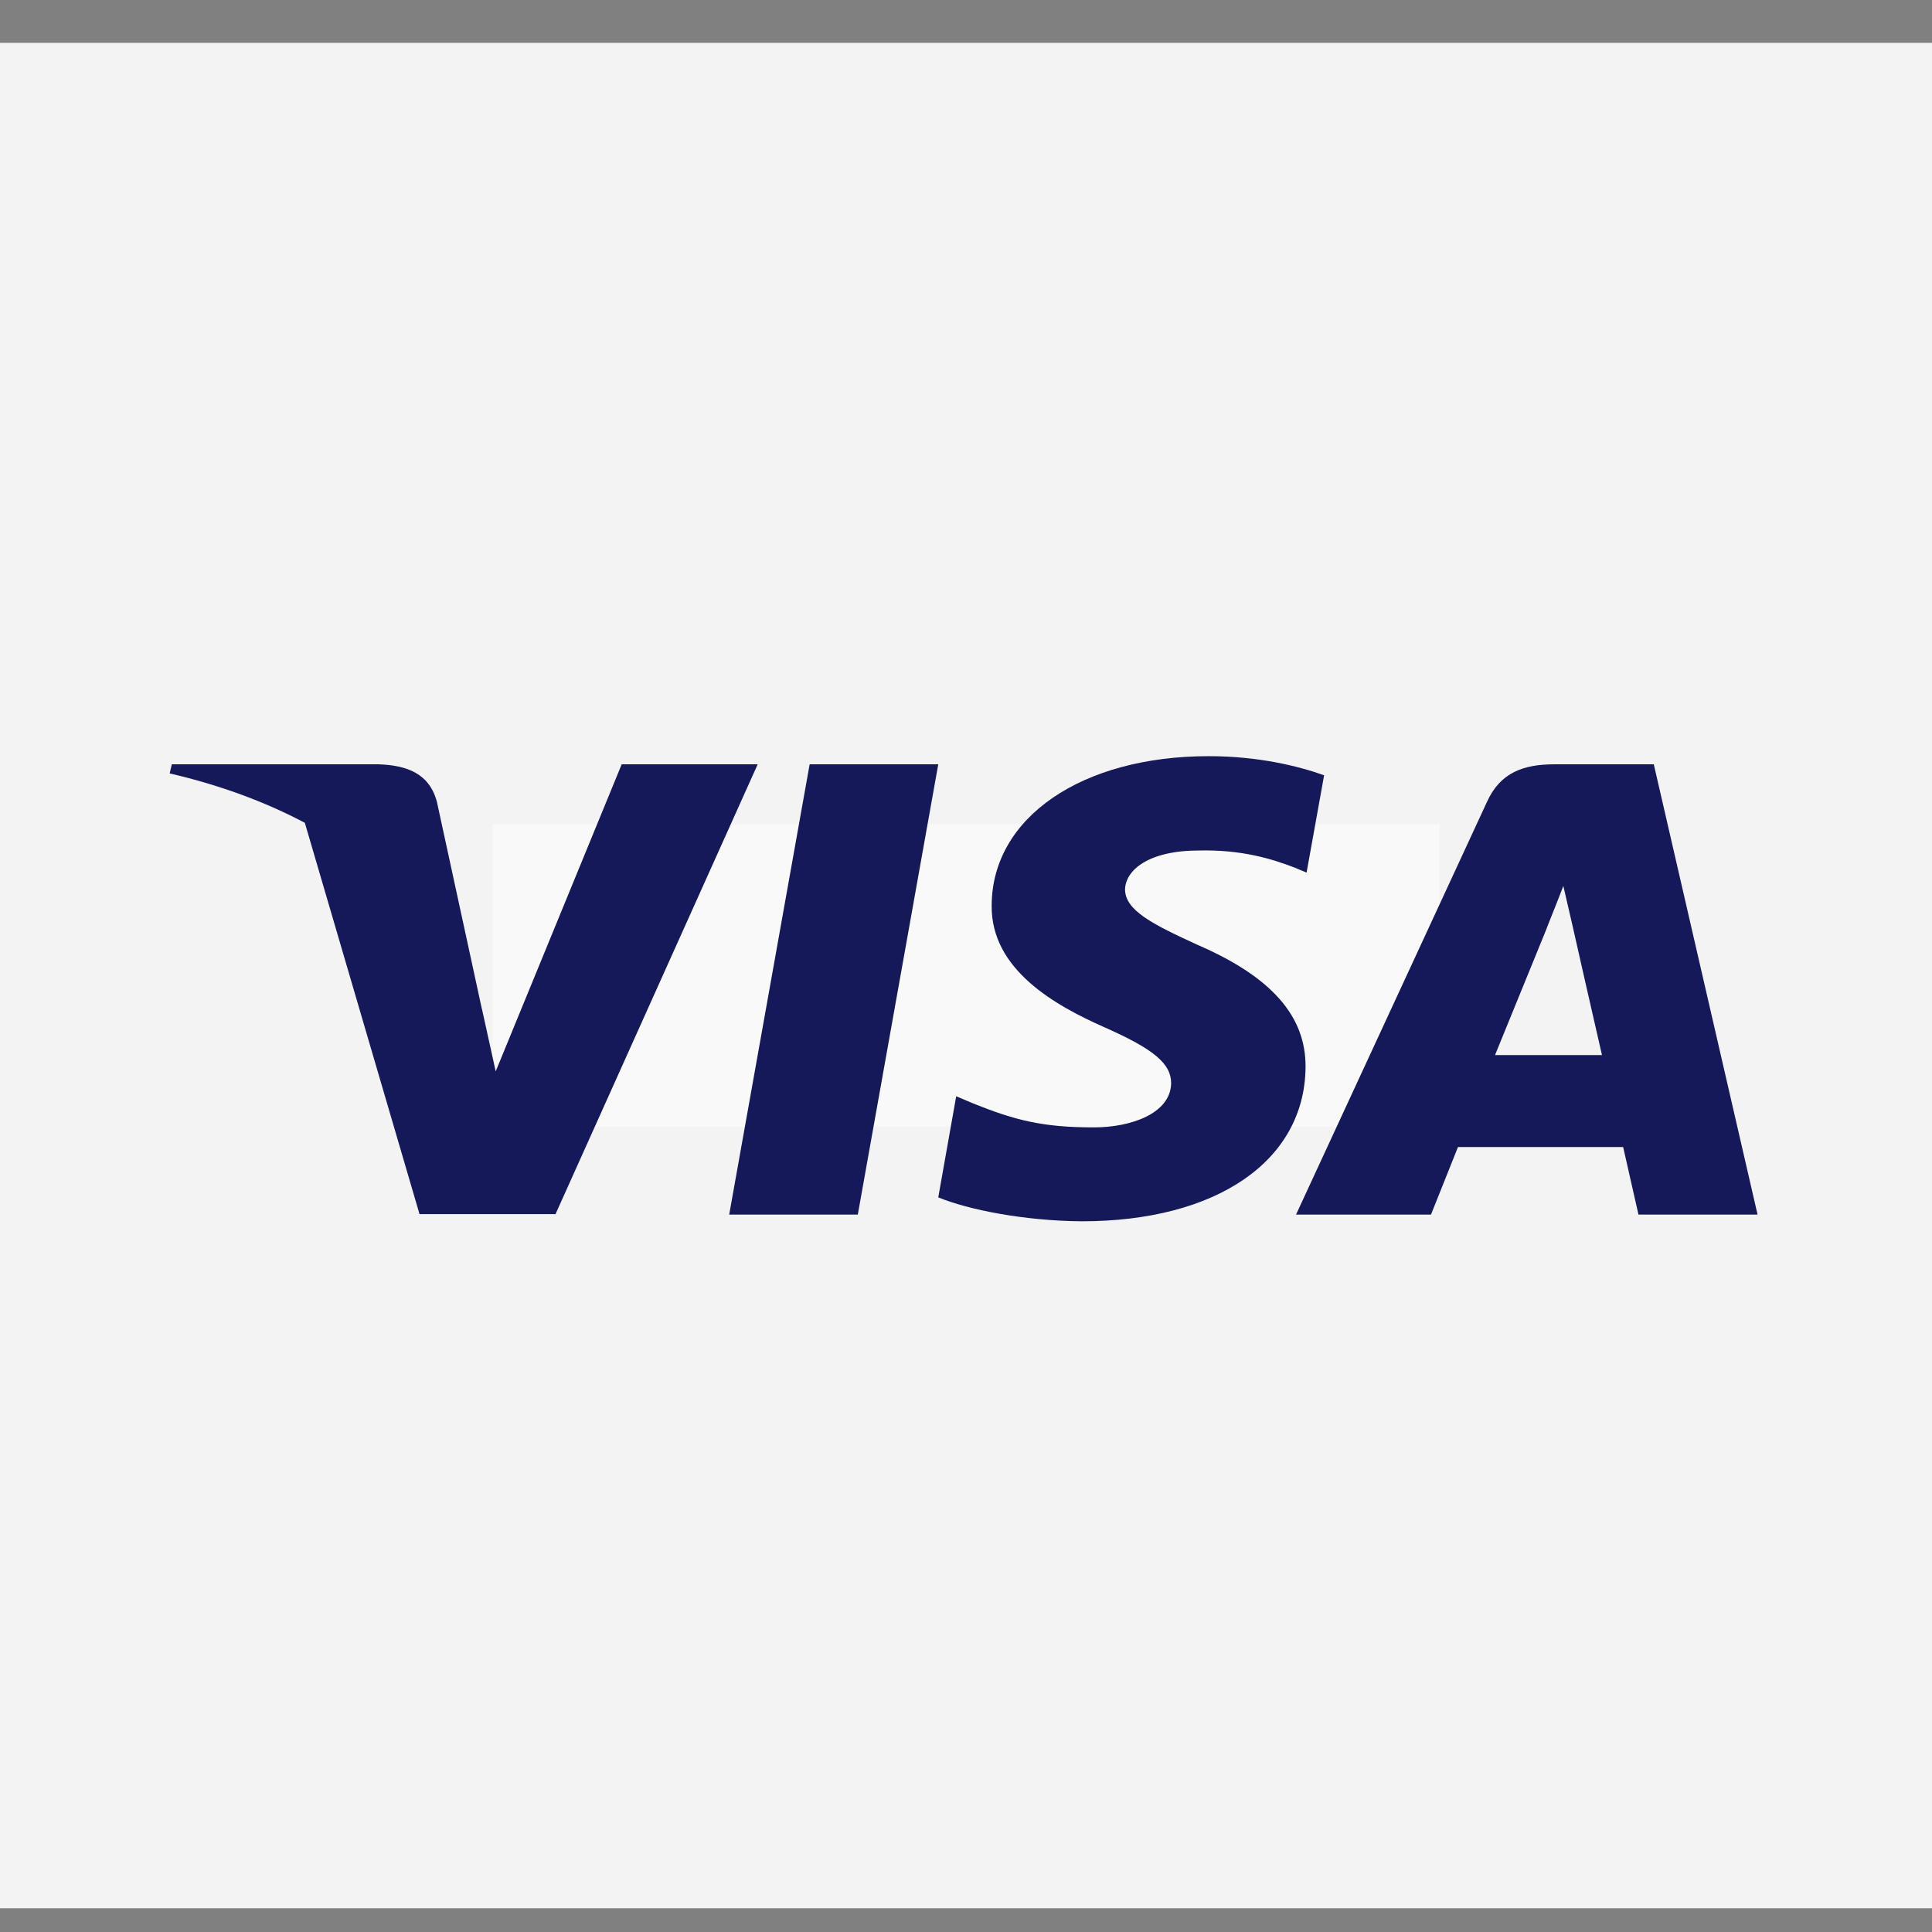 <svg width="28" height="28" viewBox="0 0 28 28" fill="none" xmlns="http://www.w3.org/2000/svg">
<rect x="0" y="0" width="28" height="28" fill="#808080" stroke="none"/>
<g clip-path="url(#clip0_165_37)">
<path d="M26.07 5.049H1.932C0.999 5.049 0.242 5.779 0.242 6.68V21.596C0.242 22.497 0.999 23.227 1.932 23.227H26.07C27.003 23.227 27.759 22.497 27.759 21.596V6.68C27.759 5.779 27.003 5.049 26.07 5.049Z" fill="#F9F9F9" stroke="#F3F3F3" stroke-width="13.793"/>
<path d="M12.432 17.603H10.568L11.734 11.077H13.598L12.432 17.603Z" fill="#15195A"/>
<path d="M19.19 11.236C18.822 11.104 18.239 10.959 17.518 10.959C15.677 10.959 14.38 11.847 14.372 13.117C14.357 14.055 15.3 14.575 16.006 14.888C16.727 15.207 16.973 15.416 16.973 15.7C16.965 16.138 16.39 16.339 15.853 16.339C15.109 16.339 14.71 16.235 14.104 15.992L13.858 15.888L13.598 17.353C14.035 17.533 14.84 17.693 15.677 17.7C17.633 17.7 18.906 16.825 18.921 15.471C18.929 14.728 18.43 14.159 17.357 13.694C16.704 13.395 16.305 13.194 16.305 12.889C16.313 12.611 16.643 12.326 17.379 12.326C17.985 12.312 18.43 12.444 18.767 12.576L18.936 12.646L19.19 11.236Z" fill="#15195A"/>
<path fill-rule="evenodd" clip-rule="evenodd" d="M22.526 11.077H23.968L25.472 17.603H23.746C23.746 17.603 23.577 16.853 23.524 16.624H21.13C21.061 16.797 20.739 17.603 20.739 17.603H18.783L21.552 11.618C21.744 11.195 22.082 11.077 22.526 11.077ZM22.412 13.465C22.412 13.465 21.821 14.916 21.667 15.291H23.217C23.14 14.964 22.787 13.402 22.787 13.402L22.657 12.84C22.602 12.985 22.523 13.184 22.469 13.318C22.433 13.409 22.409 13.47 22.412 13.465Z" fill="#15195A"/>
<path fill-rule="evenodd" clip-rule="evenodd" d="M2.49 11.077H5.489C5.895 11.091 6.225 11.209 6.333 11.625L6.984 14.624L6.985 14.624L7.184 15.527L9.01 11.077H10.981L8.051 17.596H6.08L4.418 11.925C3.845 11.622 3.19 11.378 2.459 11.209L2.49 11.077Z" fill="#15195A"/>
</g>
<defs>
<clipPath id="clip0_165_37">
<rect width="28" height="27.035" fill="white" transform="translate(0 0.621)"/>
</clipPath>
</defs>
</svg>
